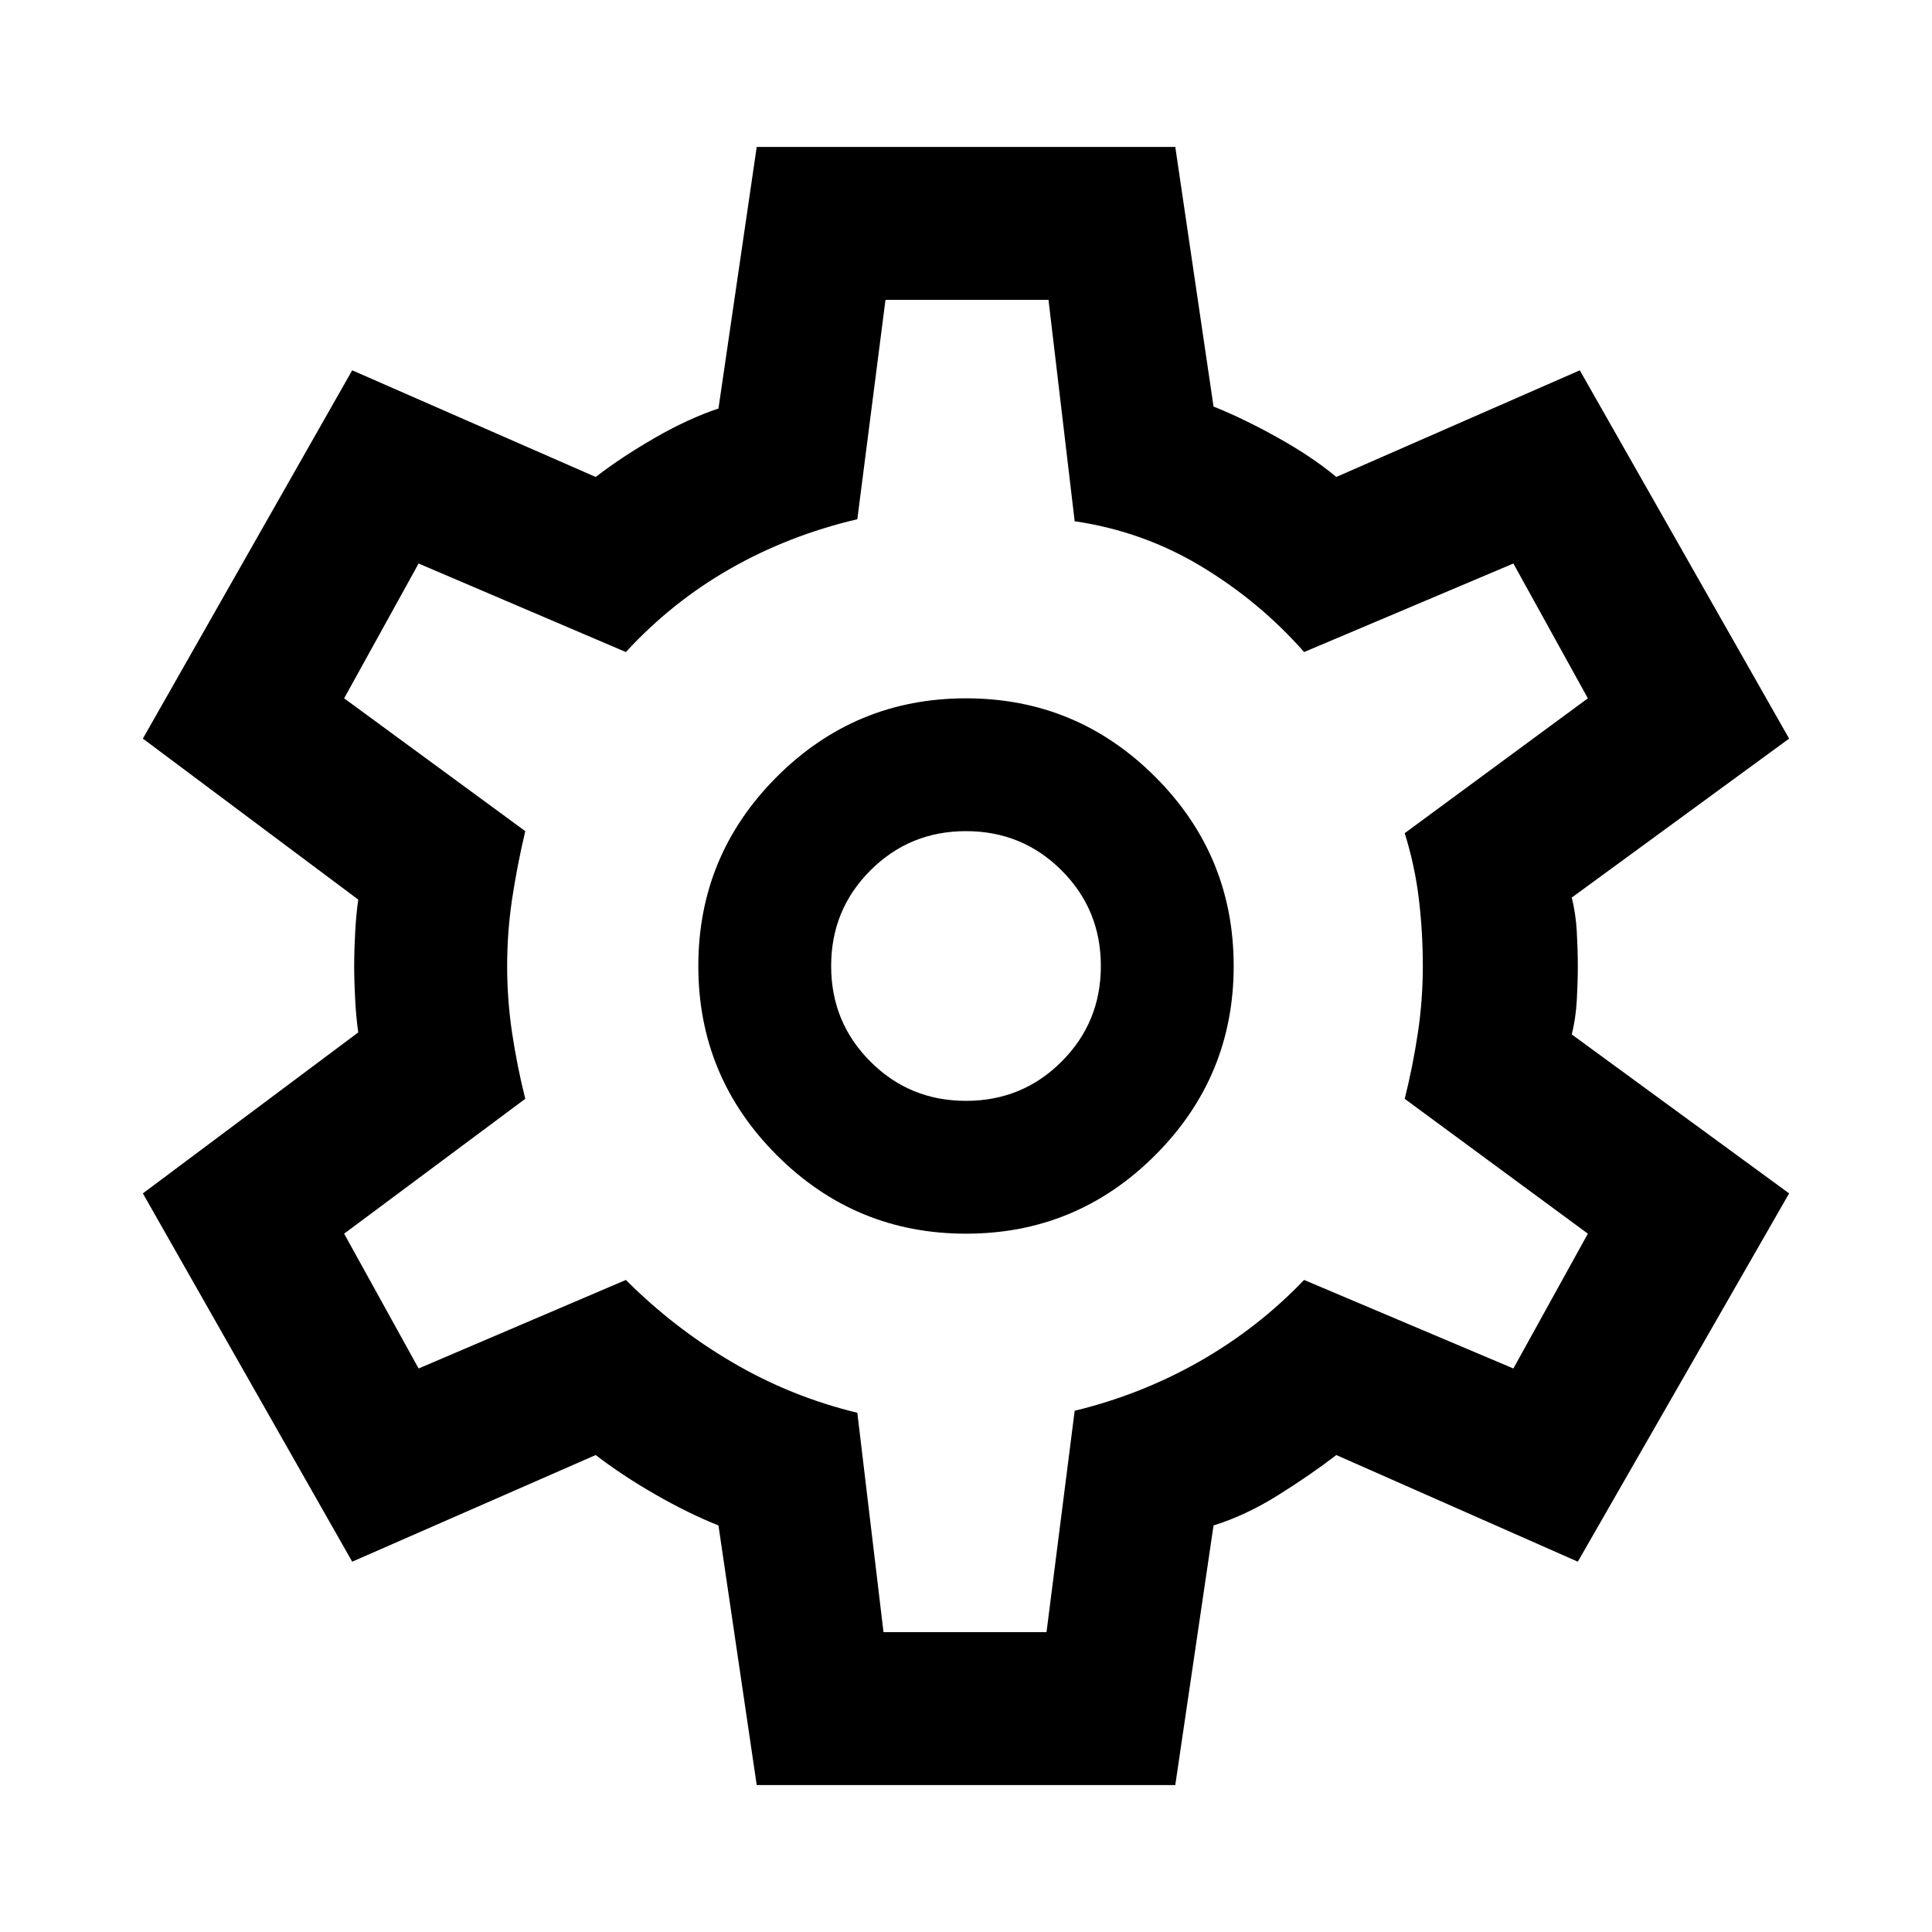 <svg xmlns="http://www.w3.org/2000/svg" height="40" width="40"><path d="M15.667 36.958 14.875 31.583Q14.25 31.333 13.562 30.938Q12.875 30.542 12.333 30.125L7.292 32.333L2.958 24.708L7.417 21.375Q7.375 21.083 7.354 20.708Q7.333 20.333 7.333 20Q7.333 19.667 7.354 19.292Q7.375 18.917 7.417 18.625L2.958 15.292L7.292 7.667L12.333 9.875Q12.875 9.458 13.562 9.063Q14.25 8.667 14.875 8.458L15.667 3.042H24.333L25.125 8.417Q25.75 8.667 26.458 9.063Q27.167 9.458 27.667 9.875L32.708 7.667L37.042 15.292L32.542 18.583Q32.625 18.917 32.646 19.292Q32.667 19.667 32.667 20Q32.667 20.333 32.646 20.708Q32.625 21.083 32.542 21.417L37.042 24.708L32.667 32.333L27.667 30.125Q27.125 30.542 26.458 30.958Q25.792 31.375 25.125 31.583L24.333 36.958ZM20 25.542Q22.292 25.542 23.917 23.917Q25.542 22.292 25.542 20Q25.542 17.708 23.917 16.083Q22.292 14.458 20 14.458Q17.708 14.458 16.083 16.083Q14.458 17.708 14.458 20Q14.458 22.292 16.083 23.917Q17.708 25.542 20 25.542ZM20 22.792Q18.833 22.792 18.021 21.979Q17.208 21.167 17.208 20Q17.208 18.833 18.021 18.021Q18.833 17.208 20 17.208Q21.167 17.208 21.979 18.021Q22.792 18.833 22.792 20Q22.792 21.167 21.979 21.979Q21.167 22.792 20 22.792ZM20 20Q20 20 20 20Q20 20 20 20Q20 20 20 20Q20 20 20 20Q20 20 20 20Q20 20 20 20Q20 20 20 20Q20 20 20 20Q20 20 20 20Q20 20 20 20Q20 20 20 20Q20 20 20 20Q20 20 20 20Q20 20 20 20Q20 20 20 20Q20 20 20 20ZM18.292 33.792H21.667L22.25 29.208Q23.625 28.875 24.833 28.188Q26.042 27.5 27 26.5L31.333 28.333L32.875 25.542L29.083 22.75Q29.25 22.083 29.354 21.396Q29.458 20.708 29.458 20Q29.458 19.292 29.375 18.604Q29.292 17.917 29.083 17.25L32.875 14.458L31.333 11.667L27 13.5Q26.083 12.458 24.875 11.729Q23.667 11 22.25 10.792L21.708 6.208H18.333L17.75 10.75Q16.333 11.083 15.125 11.771Q13.917 12.458 12.958 13.5L8.667 11.667L7.125 14.458L10.875 17.208Q10.708 17.917 10.604 18.604Q10.5 19.292 10.5 20Q10.5 20.708 10.604 21.396Q10.708 22.083 10.875 22.75L7.125 25.542L8.667 28.333L12.958 26.5Q13.958 27.5 15.167 28.208Q16.375 28.917 17.75 29.25Z"/></svg>
